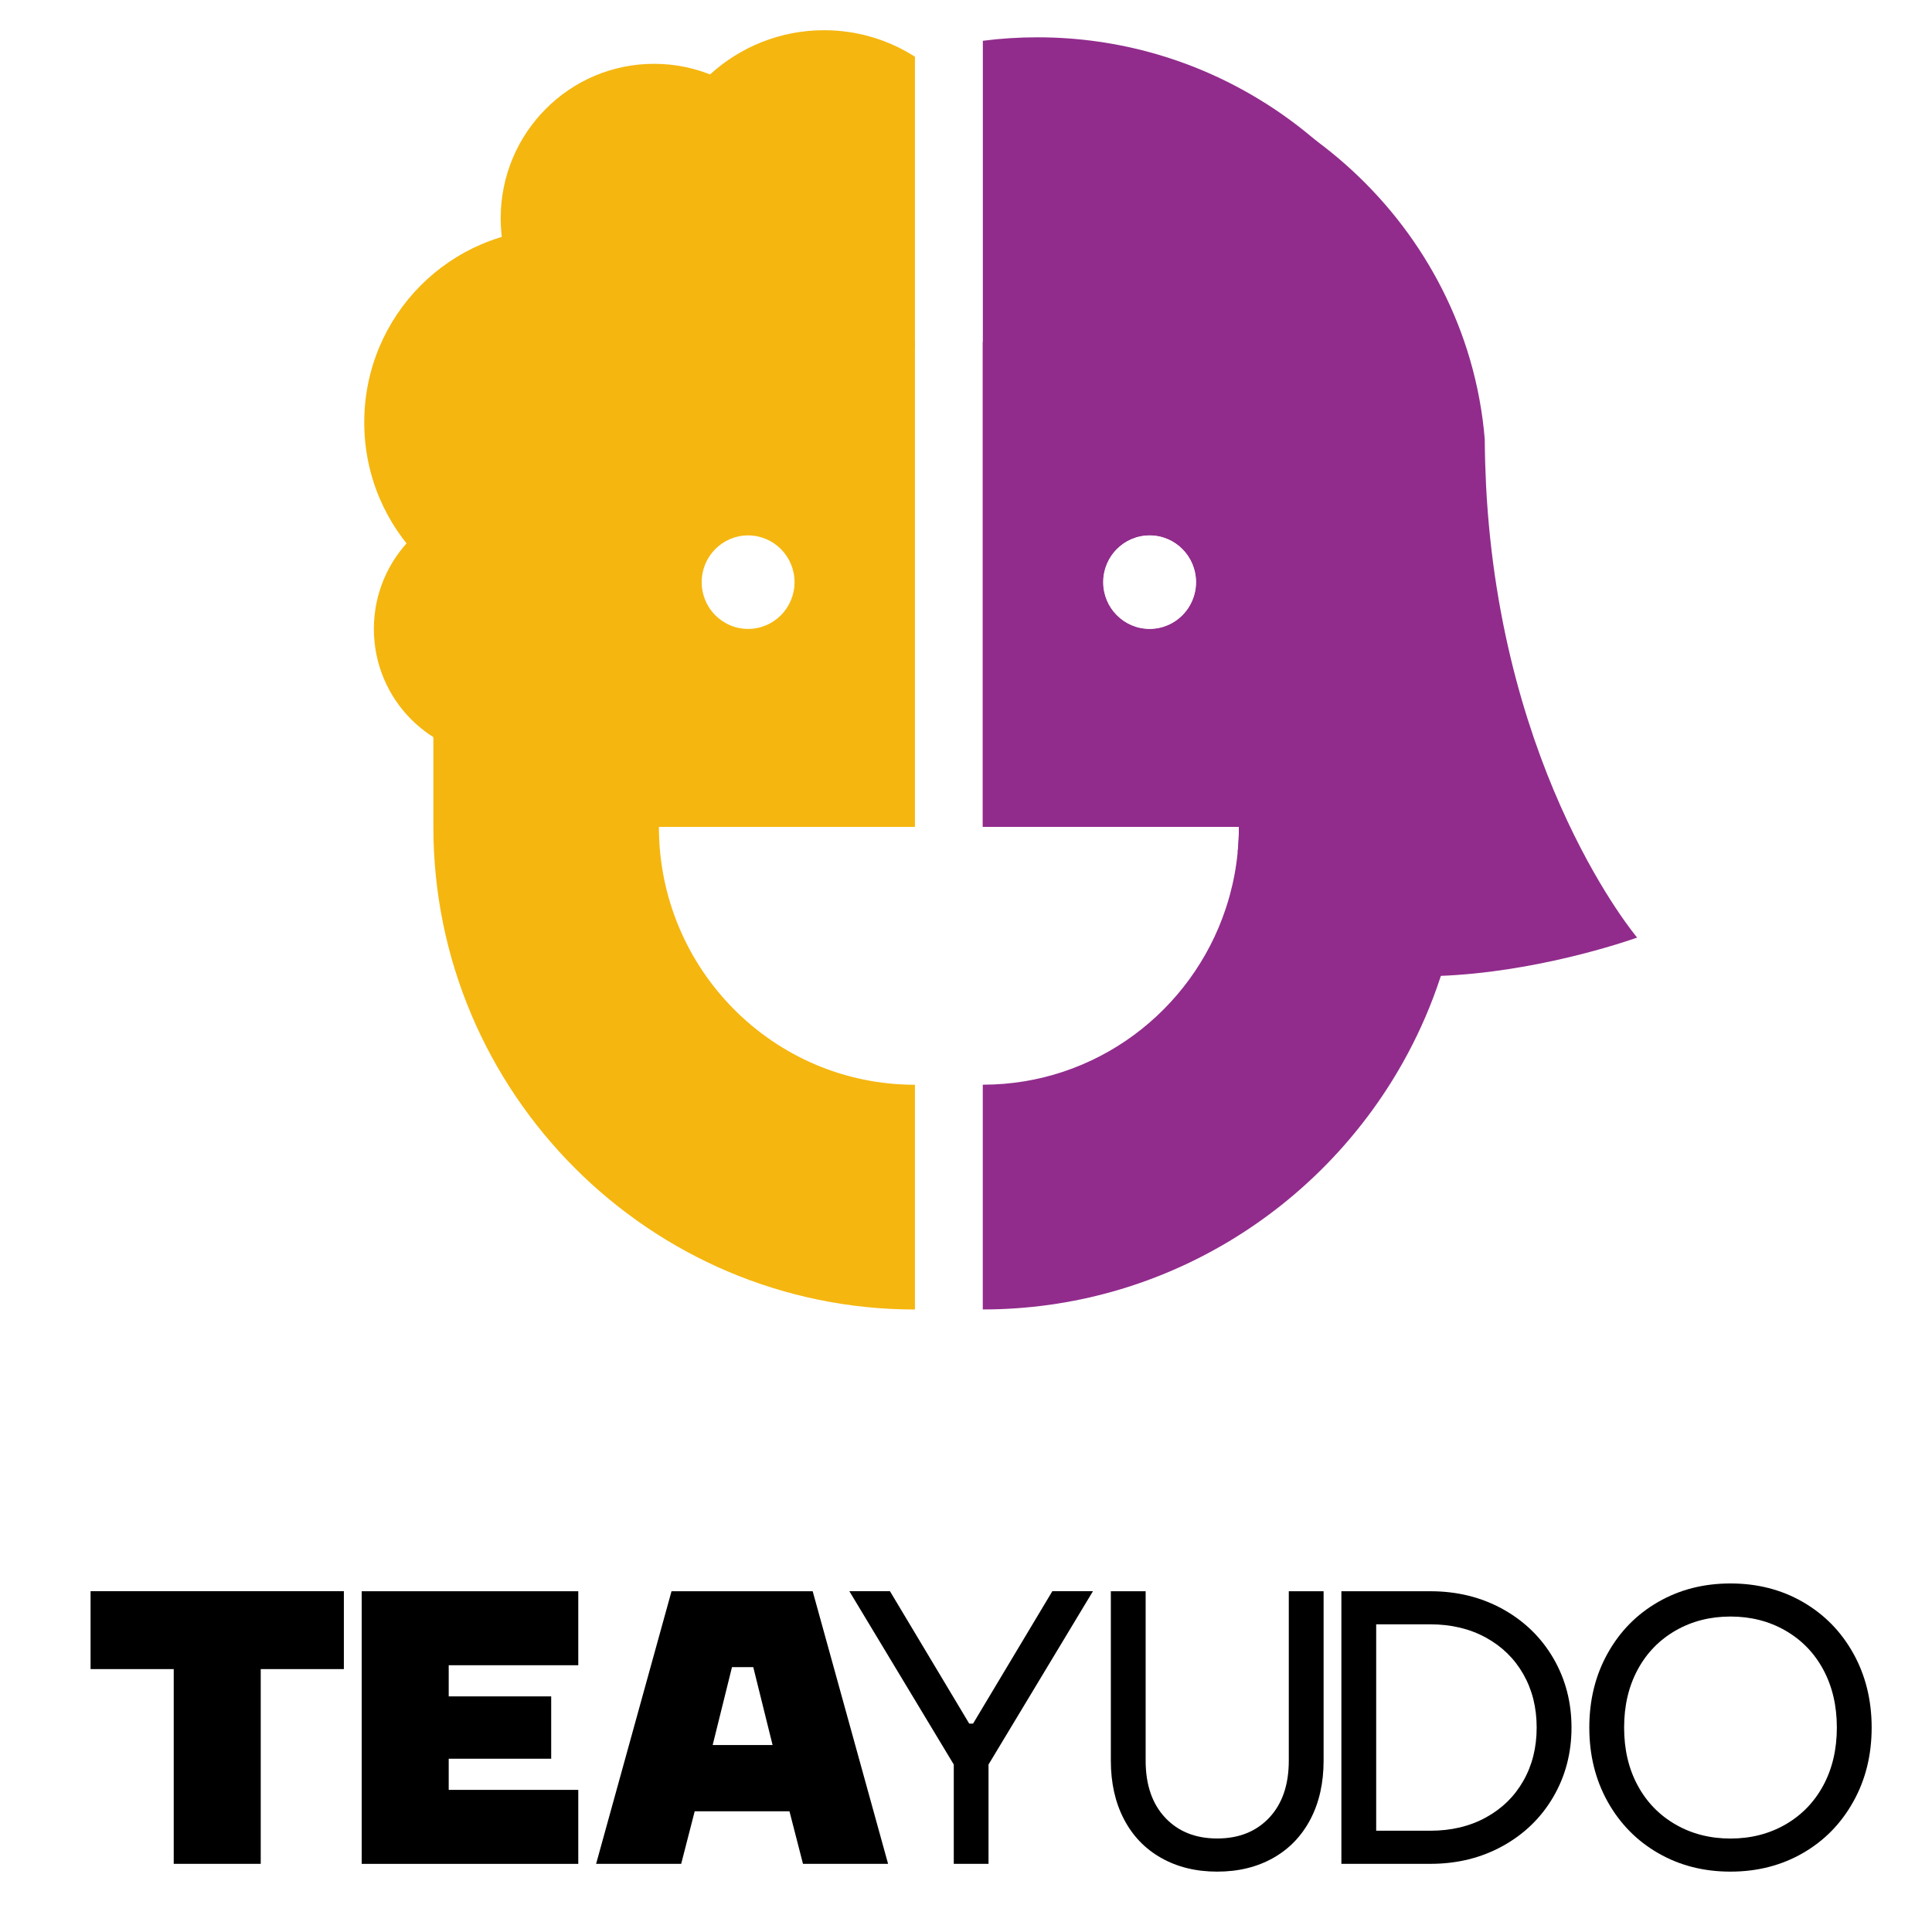 <svg width="64" height="64" viewBox="0 0 64 64" fill="none" xmlns="http://www.w3.org/2000/svg">
<rect width="64" height="64" fill="white"/>
<g clip-path="url(#clip0_83_4)">
<path d="M30.309 11.328V27.392H21.827C21.827 32.11 25.626 35.934 30.309 35.934V43.379C21.542 43.379 14.356 36.22 14.356 27.391V11.326H30.309V11.328Z" fill="#F5B60F"/>
<path d="M24.782 20.834C25.631 20.834 26.32 20.141 26.32 19.285C26.32 18.43 25.631 17.736 24.782 17.736C23.932 17.736 23.244 18.43 23.244 19.285C23.244 20.141 23.932 20.834 24.782 20.834Z" fill="white"/>
<path d="M47.957 11.326H32.556V27.391H41.04C41.04 27.675 41.027 27.957 40.999 28.236C40.952 28.727 40.862 29.205 40.735 29.667C40.696 29.811 40.652 29.954 40.605 30.096C39.482 33.487 36.301 35.932 32.556 35.932V43.377C38.506 43.377 43.727 40.081 46.469 35.203C46.911 34.416 47.289 33.59 47.594 32.729C48.188 31.06 48.511 29.263 48.511 27.39V14.046C48.414 13.11 48.226 12.2 47.959 11.325L47.957 11.326ZM38.084 20.833C37.235 20.833 36.546 20.139 36.546 19.284C36.546 18.428 37.235 17.735 38.084 17.735C38.934 17.735 39.621 18.428 39.621 19.284C39.621 20.139 38.934 20.833 38.084 20.833Z" fill="#912C8C"/>
<path d="M21.667 12.346C24.473 12.346 26.747 10.055 26.747 7.23C26.747 4.404 24.473 2.114 21.667 2.114C18.861 2.114 16.586 4.404 16.586 7.23C16.586 10.055 18.861 12.346 21.667 12.346Z" fill="#F5B60F"/>
<path d="M30.309 1.877V11.469C29.439 12.025 28.407 12.346 27.3 12.346C26.361 12.346 25.477 12.115 24.699 11.706C24.599 11.653 24.5 11.599 24.404 11.541C22.773 10.554 21.679 8.76 21.666 6.708V6.674C21.666 5.004 22.382 3.502 23.521 2.466C24.521 1.555 25.846 1.001 27.298 1.001C28.405 1.001 29.436 1.323 30.308 1.878L30.309 1.877Z" fill="#F5B60F"/>
<path d="M18.424 20.395C21.936 20.395 24.783 17.528 24.783 13.992C24.783 10.455 21.936 7.588 18.424 7.588C14.913 7.588 12.066 10.455 12.066 13.992C12.066 17.528 14.913 20.395 18.424 20.395Z" fill="#F5B60F"/>
<path d="M16.585 25.063C18.904 25.063 20.785 23.17 20.785 20.834C20.785 18.498 18.904 16.605 16.585 16.605C14.266 16.605 12.385 18.498 12.385 20.834C12.385 23.17 14.266 25.063 16.585 25.063Z" fill="#F5B60F"/>
<path d="M48.575 14.955C48.569 14.761 48.557 14.566 48.54 14.373C48.532 14.264 48.522 14.154 48.511 14.046C48.414 13.11 48.226 12.2 47.959 11.325C46.946 8.024 44.779 5.232 41.933 3.428C41.897 3.406 41.86 3.383 41.825 3.362C39.657 2.013 37.099 1.236 34.364 1.236C33.753 1.236 33.15 1.274 32.558 1.351V27.391H41.041C41.041 27.675 41.028 27.957 41.001 28.235C45.095 26.058 48.005 21.928 48.511 17.075C48.522 16.969 48.532 16.865 48.54 16.757C48.562 16.487 48.577 16.217 48.583 15.943C48.587 15.817 48.59 15.69 48.59 15.562C48.59 15.359 48.586 15.158 48.577 14.957L48.575 14.955ZM38.084 20.833C37.235 20.833 36.546 20.139 36.546 19.284C36.546 18.428 37.235 17.735 38.084 17.735C38.934 17.735 39.621 18.428 39.621 19.284C39.621 20.139 38.934 20.833 38.084 20.833Z" fill="#912C8C"/>
<path d="M54.234 31.058C54.234 31.058 51.422 32.081 48.239 32.299C47.867 32.325 47.491 32.34 47.113 32.341C44.938 32.347 42.726 31.894 41.218 30.431L41.25 29.753L41.373 27.138L41.379 26.988L41.483 24.788L42.105 11.606L42.217 9.257L42.469 3.906C42.505 3.927 42.541 3.949 42.577 3.971C45.422 5.715 47.589 8.415 48.603 11.606C48.871 12.45 49.058 13.331 49.155 14.236C49.167 14.341 49.176 14.447 49.184 14.553C49.188 15.071 49.203 15.575 49.227 16.07C49.718 25.72 54.234 31.061 54.234 31.061V31.058Z" fill="#912C8C"/>
<path d="M38.083 20.834C38.932 20.834 39.621 20.141 39.621 19.285C39.621 18.43 38.932 17.736 38.083 17.736C37.233 17.736 36.544 18.43 36.544 19.285C36.544 20.141 37.233 20.834 38.083 20.834Z" fill="white"/>
<path d="M5.755 61.742V55.291H3V52.711H11.391V55.291H8.637V61.742H5.755Z" fill="black"/>
<path d="M11.982 61.742V52.712H19.156V55.163H14.864V56.195H18.259V58.26H14.864V59.292H19.156V61.743H11.982V61.742Z" fill="black"/>
<path d="M19.747 61.742L22.245 52.712H26.921L29.419 61.742H26.6L26.152 60.001H23.013L22.565 61.742H19.746H19.747ZM23.608 57.807H25.593L24.953 55.226H24.248L23.608 57.807Z" fill="black"/>
<path d="M31.595 61.742V58.452L28.136 52.711H29.481L32.107 57.097H32.234L34.86 52.711H36.205L32.746 58.452V61.742H31.593H31.595Z" fill="black"/>
<path d="M40.321 62C39.62 62 39.003 61.849 38.469 61.548C37.936 61.248 37.523 60.82 37.233 60.264C36.943 59.709 36.798 59.062 36.798 58.323V52.712H37.951V58.323C37.951 59.123 38.167 59.753 38.598 60.213C39.03 60.673 39.604 60.902 40.322 60.902C41.04 60.902 41.613 60.672 42.046 60.213C42.477 59.753 42.693 59.123 42.693 58.323V52.712H43.846V58.323C43.846 59.063 43.701 59.709 43.411 60.264C43.12 60.819 42.709 61.247 42.175 61.548C41.641 61.849 41.024 62 40.323 62H40.321Z" fill="black"/>
<path d="M44.435 61.742V52.712H47.382C48.269 52.712 49.07 52.91 49.784 53.305C50.496 53.701 51.054 54.242 51.456 54.931C51.857 55.62 52.058 56.385 52.058 57.227C52.058 58.069 51.857 58.836 51.456 59.523C51.055 60.211 50.498 60.753 49.784 61.149C49.071 61.544 48.27 61.742 47.382 61.742H44.435ZM47.382 60.645C48.073 60.645 48.686 60.5 49.22 60.207C49.754 59.915 50.168 59.511 50.462 58.994C50.757 58.478 50.904 57.889 50.904 57.227C50.904 56.565 50.757 55.976 50.462 55.459C50.168 54.943 49.754 54.539 49.22 54.246C48.686 53.954 48.073 53.808 47.382 53.808H45.588V60.645H47.382Z" fill="black"/>
<path d="M57.324 62C56.435 62 55.637 61.796 54.929 61.387C54.22 60.979 53.663 60.411 53.256 59.684C52.85 58.957 52.648 58.138 52.648 57.227C52.648 56.316 52.85 55.496 53.256 54.769C53.661 54.042 54.219 53.474 54.929 53.067C55.637 52.659 56.435 52.454 57.324 52.454C58.213 52.454 59.011 52.658 59.72 53.067C60.429 53.476 60.986 54.042 61.392 54.769C61.797 55.496 62.001 56.316 62.001 57.227C62.001 58.138 61.799 58.957 61.392 59.684C60.986 60.411 60.43 60.979 59.72 61.387C59.011 61.795 58.213 62 57.324 62ZM57.324 60.904C57.999 60.904 58.605 60.749 59.144 60.439C59.682 60.129 60.101 59.697 60.4 59.143C60.698 58.588 60.848 57.95 60.848 57.227C60.848 56.504 60.698 55.866 60.4 55.311C60.101 54.756 59.682 54.325 59.144 54.015C58.606 53.705 58 53.55 57.324 53.55C56.649 53.55 56.044 53.705 55.505 54.015C54.967 54.325 54.547 54.756 54.249 55.311C53.95 55.866 53.801 56.504 53.801 57.227C53.801 57.95 53.949 58.588 54.249 59.143C54.547 59.697 54.967 60.129 55.505 60.439C56.042 60.749 56.649 60.904 57.324 60.904Z" fill="black"/>
</g>
<defs>
<clipPath id="clip0_83_4">
<rect width="59" height="61" fill="white" transform="translate(3 1)"/>
</clipPath>
</defs>
</svg>
